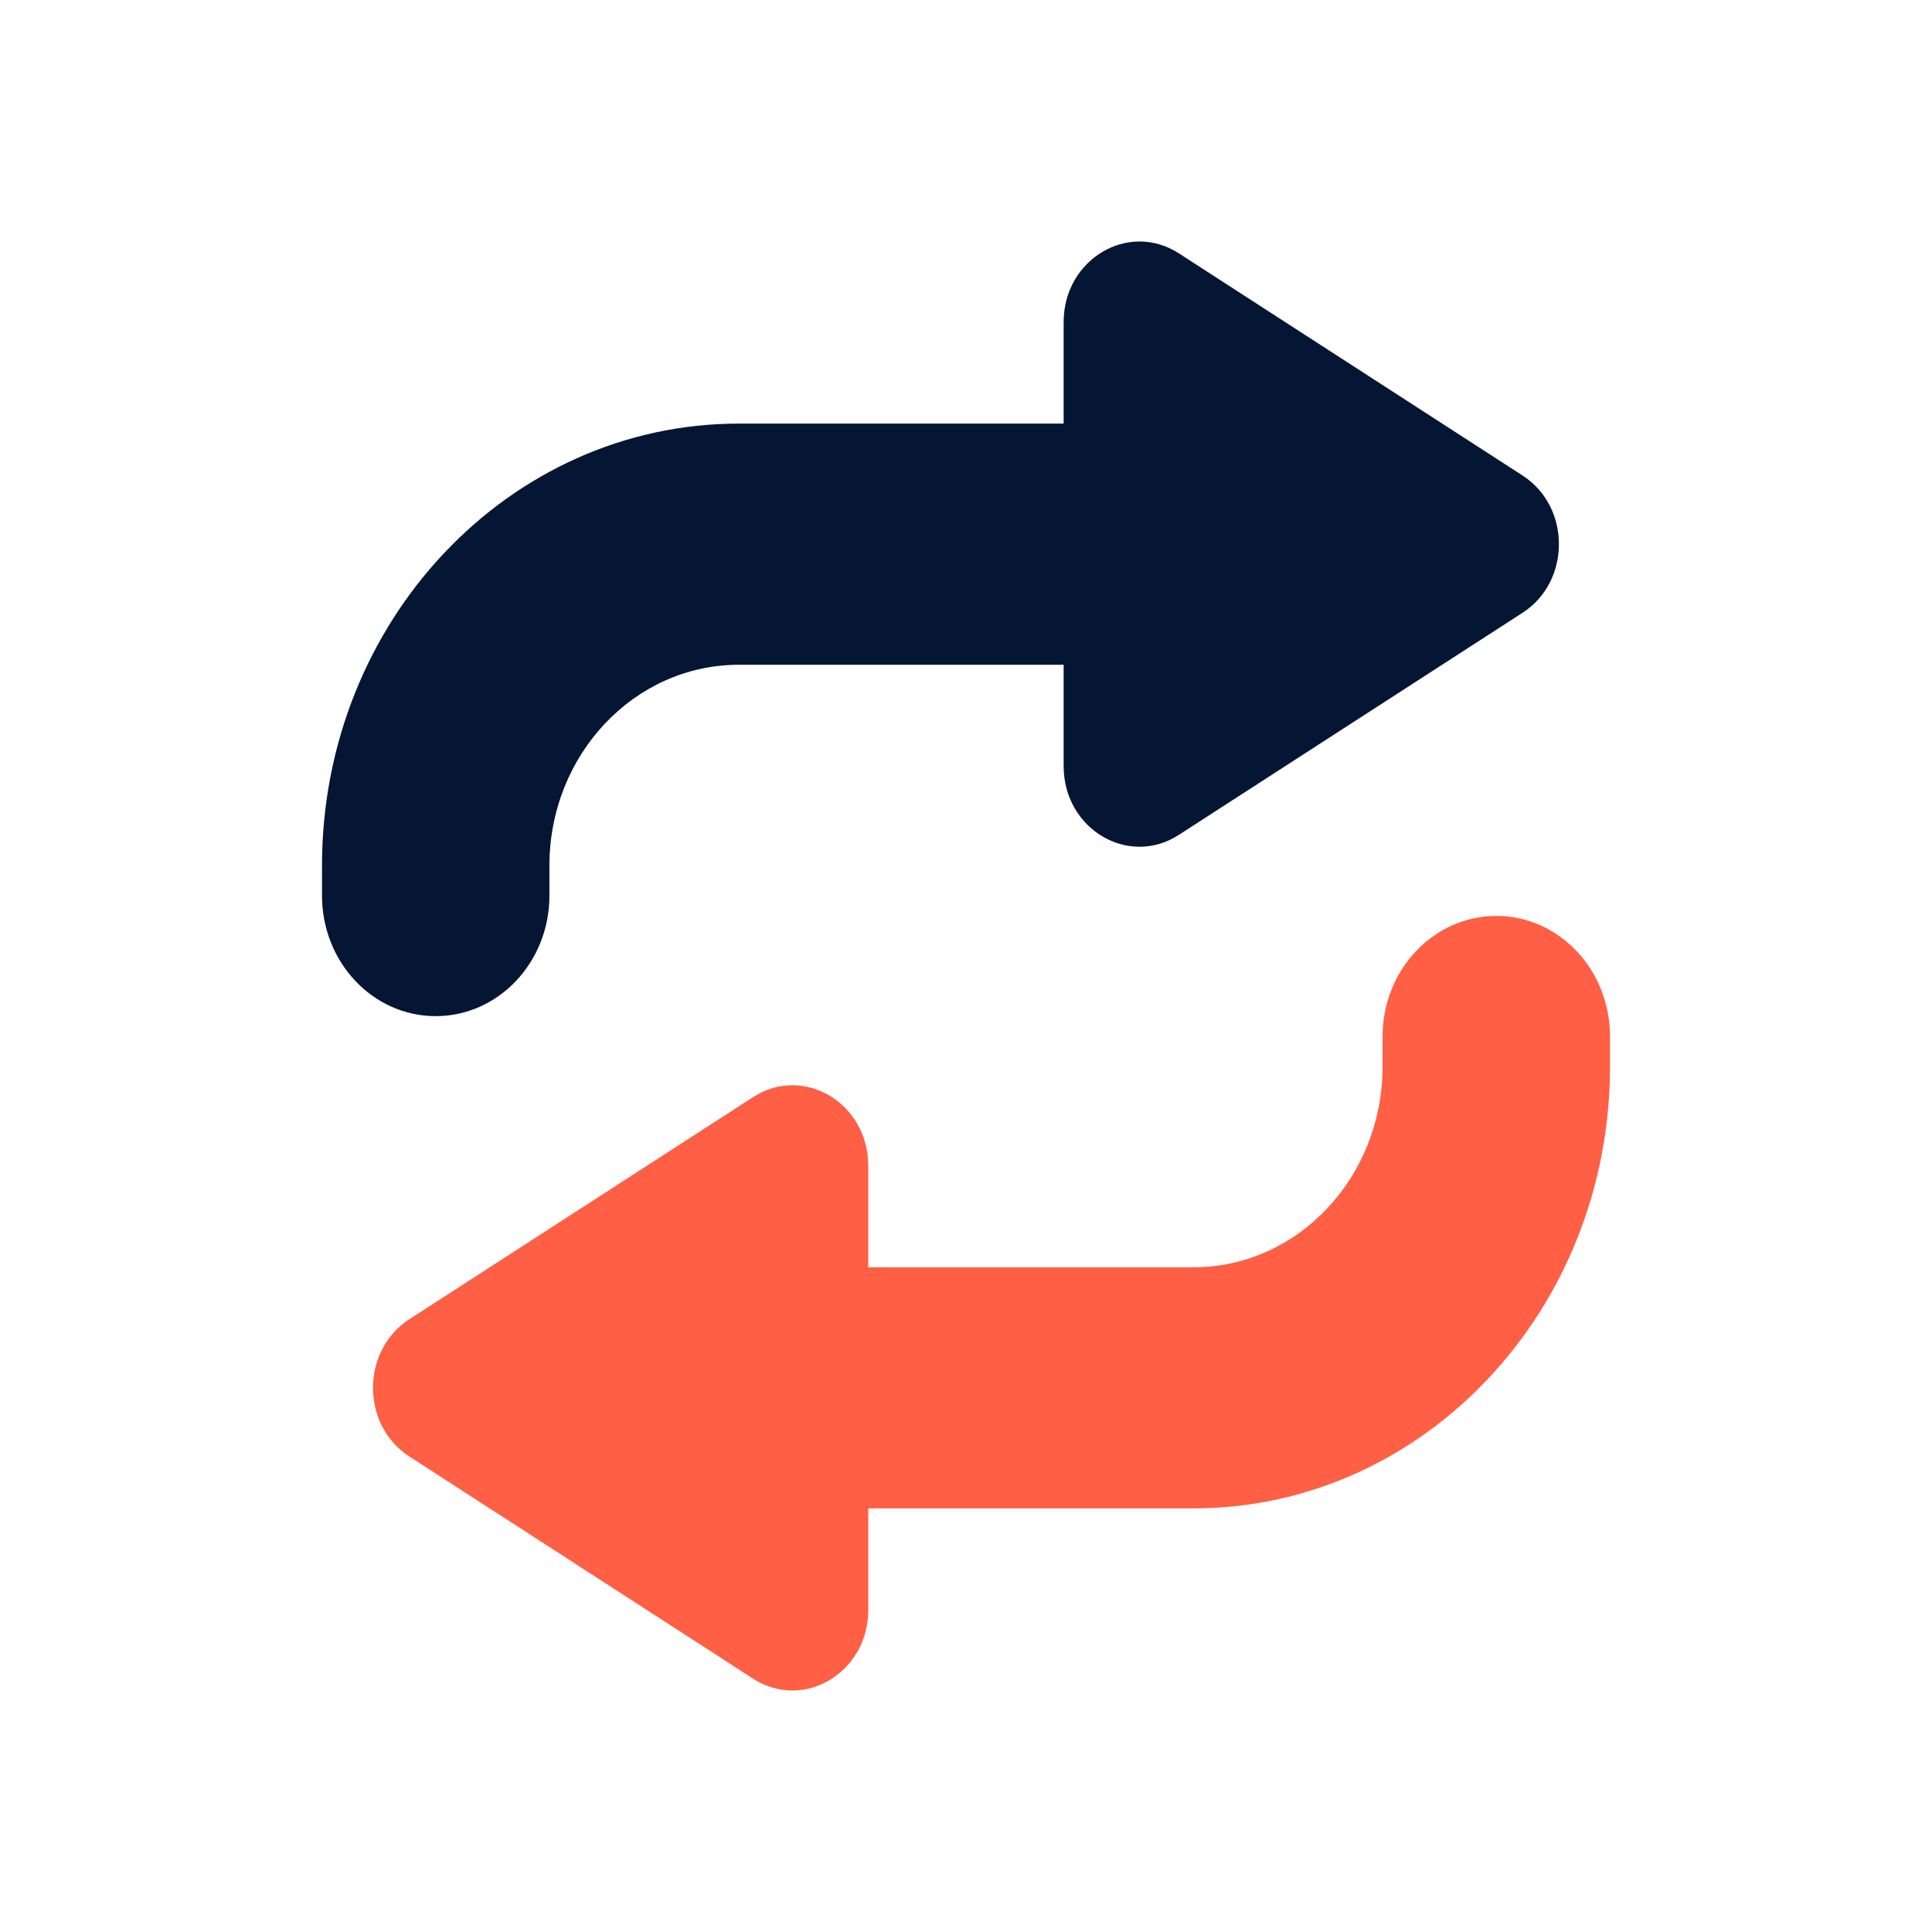 <svg width="24" height="24" viewBox="0 0 24 24" fill="none" xmlns="http://www.w3.org/2000/svg">
  <path fill-rule="evenodd" clip-rule="evenodd" d="M18.914 7.612C19.516 7.223 19.516 6.296 18.914 5.907L14.644 3.147C14.017 2.742 13.213 3.221 13.213 4V5.262H9.179C6.319 5.262 4 7.721 4 10.754V11.126C4 11.953 4.632 12.623 5.412 12.623C6.192 12.623 6.825 11.953 6.825 11.126V10.754C6.825 9.375 7.879 8.258 9.179 8.258H13.213V9.518C13.213 10.298 14.017 10.777 14.644 10.371L18.914 7.612Z" fill="#051634"></path>
  <path fill-rule="evenodd" clip-rule="evenodd" d="M17.175 13.248C17.175 14.626 16.122 15.743 14.822 15.743H10.786V14.482C10.786 13.702 9.982 13.223 9.355 13.629L5.085 16.388C4.483 16.777 4.483 17.704 5.085 18.093L9.355 20.853C9.982 21.258 10.786 20.779 10.786 20V18.738H14.822C17.681 18.738 20 16.28 20 13.248V12.875C20 12.048 19.368 11.378 18.588 11.378C17.808 11.378 17.175 12.048 17.175 12.875V13.248Z" fill="#FF5F45"></path>
</svg>